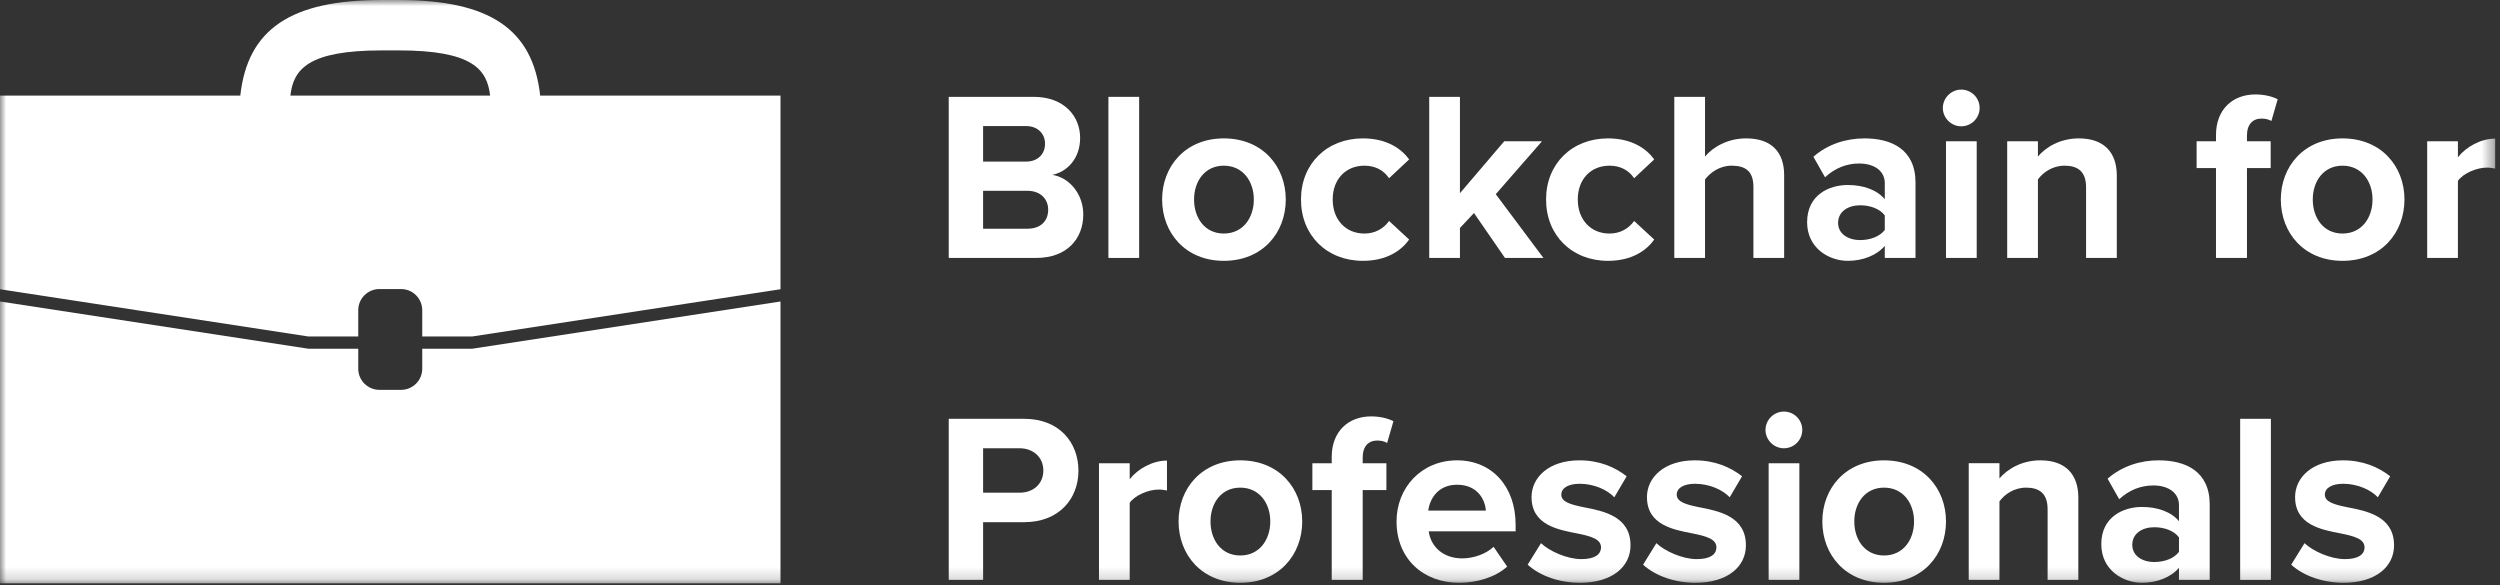 <?xml version="1.0" encoding="UTF-8"?>
<svg width="205px" height="48px" viewBox="0 0 205 48" version="1.1" xmlns="http://www.w3.org/2000/svg" xmlns:xlink="http://www.w3.org/1999/xlink">
    <rect x="0" y="0" width="205" height="48" fill="#333333" stroke="none"/>
    <!-- Generator: Sketch 46.2 (44496) - http://www.bohemiancoding.com/sketch -->
    <title>Page 1</title>
    <desc>Created with Sketch.</desc>
    <defs>
        <polygon id="path-1" points="0 47.833 204.604 47.833 204.604 0 0 0"></polygon>
    </defs>
    <g id="Academy" stroke="none" stroke-width="1" fill="none" fill-rule="evenodd">
        <g id="exports" transform="translate(-417, -68)">
            <g id="Page-1" transform="translate(417, 68)">
                <path d="M84.245,18.755 C85.317,18.755 85.951,18.141 85.951,17.19 C85.951,16.358 85.356,15.645 84.245,15.645 L80.614,15.645 L80.614,18.755 L84.245,18.755 Z M84.146,13.249 C85.098,13.249 85.694,12.635 85.694,11.784 C85.694,10.971 85.098,10.338 84.146,10.338 L80.614,10.338 L80.614,13.249 L84.146,13.249 Z M77.796,7.942 L84.761,7.942 C87.281,7.942 88.571,9.546 88.571,11.309 C88.571,12.972 87.539,14.081 86.289,14.338 C87.698,14.556 88.829,15.922 88.829,17.586 C88.829,19.566 87.499,21.15 84.979,21.15 L77.796,21.15 L77.796,7.942 Z" id="Fill-1" fill="#FFFFFF"></path>
                <mask id="mask-2" fill="white">
                    <use xlink:href="#path-1"></use>
                </mask>
                <g id="Clip-4"></g>
                <polygon id="Fill-3" fill="#FFFFFF" mask="url(#mask-2)" points="90.89 21.151 93.41 21.151 93.41 7.942 90.89 7.942"></polygon>
                <path d="M102.814,16.358 C102.814,14.872 101.921,13.586 100.354,13.586 C98.786,13.586 97.913,14.872 97.913,16.358 C97.913,17.863 98.786,19.15 100.354,19.15 C101.921,19.15 102.814,17.863 102.814,16.358 M95.294,16.358 C95.294,13.645 97.199,11.348 100.354,11.348 C103.528,11.348 105.433,13.645 105.433,16.358 C105.433,19.091 103.528,21.388 100.354,21.388 C97.199,21.388 95.294,19.091 95.294,16.358" id="Fill-5" fill="#FFFFFF" mask="url(#mask-2)"></path>
                <path d="M111.76,11.348 C113.725,11.348 114.915,12.2 115.551,13.071 L113.904,14.615 C113.447,13.942 112.752,13.586 111.879,13.586 C110.352,13.586 109.281,14.694 109.281,16.358 C109.281,18.021 110.352,19.151 111.879,19.151 C112.752,19.151 113.447,18.755 113.904,18.12 L115.551,19.645 C114.915,20.536 113.725,21.388 111.76,21.388 C108.804,21.388 106.681,19.309 106.681,16.358 C106.681,13.427 108.804,11.348 111.76,11.348" id="Fill-6" fill="#FFFFFF" mask="url(#mask-2)"></path>
                <polygon id="Fill-7" fill="#FFFFFF" mask="url(#mask-2)" points="120.867 17.467 119.715 18.695 119.715 21.151 117.196 21.151 117.196 7.942 119.715 7.942 119.715 15.843 123.346 11.585 126.442 11.585 122.652 15.923 126.561 21.151 123.407 21.151"></polygon>
                <path d="M131.857,11.348 C133.821,11.348 135.012,12.2 135.647,13.071 L134,14.615 C133.544,13.942 132.849,13.586 131.976,13.586 C130.448,13.586 129.377,14.694 129.377,16.358 C129.377,18.021 130.448,19.151 131.976,19.151 C132.849,19.151 133.544,18.755 134,18.12 L135.647,19.645 C135.012,20.536 133.821,21.388 131.857,21.388 C128.901,21.388 126.778,19.309 126.778,16.358 C126.778,13.427 128.901,11.348 131.857,11.348" id="Fill-8" fill="#FFFFFF" mask="url(#mask-2)"></path>
                <path d="M143.78,15.329 C143.78,14.001 143.086,13.586 141.994,13.586 C141.022,13.586 140.249,14.14 139.812,14.715 L139.812,21.15 L137.292,21.15 L137.292,7.941 L139.812,7.941 L139.812,12.833 C140.427,12.101 141.617,11.348 143.185,11.348 C145.288,11.348 146.3,12.496 146.3,14.358 L146.3,21.15 L143.78,21.15 L143.78,15.329 Z" id="Fill-9" fill="#FFFFFF" mask="url(#mask-2)"></path>
                <path d="M154.552,17.665 C154.136,17.11 153.342,16.833 152.529,16.833 C151.536,16.833 150.723,17.348 150.723,18.278 C150.723,19.17 151.536,19.685 152.529,19.685 C153.342,19.685 154.136,19.408 154.552,18.853 L154.552,17.665 Z M154.552,20.16 C153.898,20.932 152.767,21.388 151.516,21.388 C149.989,21.388 148.183,20.358 148.183,18.22 C148.183,15.982 149.989,15.17 151.516,15.17 C152.786,15.17 153.917,15.566 154.552,16.338 L154.552,15.011 C154.552,14.041 153.719,13.407 152.449,13.407 C151.417,13.407 150.465,13.784 149.652,14.536 L148.699,12.853 C149.87,11.824 151.378,11.348 152.886,11.348 C155.068,11.348 157.072,12.22 157.072,14.972 L157.072,21.151 L154.552,21.151 L154.552,20.16 Z" id="Fill-10" fill="#FFFFFF" mask="url(#mask-2)"></path>
                <path d="M159.571,21.15 L162.09,21.15 L162.09,11.586 L159.571,11.586 L159.571,21.15 Z M159.313,8.853 C159.313,8.021 160.008,7.348 160.82,7.348 C161.654,7.348 162.329,8.021 162.329,8.853 C162.329,9.685 161.654,10.358 160.82,10.358 C160.008,10.358 159.313,9.685 159.313,8.853 L159.313,8.853 Z" id="Fill-11" fill="#FFFFFF" mask="url(#mask-2)"></path>
                <path d="M171.058,15.368 C171.058,14.041 170.364,13.586 169.292,13.586 C168.3,13.586 167.526,14.14 167.11,14.714 L167.11,21.151 L164.59,21.151 L164.59,11.585 L167.11,11.585 L167.11,12.833 C167.725,12.101 168.895,11.348 170.463,11.348 C172.566,11.348 173.578,12.536 173.578,14.398 L173.578,21.151 L171.058,21.151 L171.058,15.368 Z" id="Fill-12" fill="#FFFFFF" mask="url(#mask-2)"></path>
                <path d="M181.711,13.784 L180.123,13.784 L180.123,11.586 L181.711,11.586 L181.711,11.071 C181.711,8.992 183.06,7.744 184.944,7.744 C185.659,7.744 186.313,7.902 186.77,8.14 L186.254,9.922 C186.036,9.784 185.738,9.724 185.44,9.724 C184.727,9.724 184.251,10.199 184.251,11.11 L184.251,11.586 L186.195,11.586 L186.195,13.784 L184.251,13.784 L184.251,21.15 L181.711,21.15 L181.711,13.784 Z" id="Fill-13" fill="#FFFFFF" mask="url(#mask-2)"></path>
                <path d="M194.547,16.358 C194.547,14.872 193.655,13.586 192.087,13.586 C190.519,13.586 189.647,14.872 189.647,16.358 C189.647,17.863 190.519,19.15 192.087,19.15 C193.655,19.15 194.547,17.863 194.547,16.358 M187.027,16.358 C187.027,13.645 188.932,11.348 192.087,11.348 C195.261,11.348 197.166,13.645 197.166,16.358 C197.166,19.091 195.261,21.388 192.087,21.388 C188.932,21.388 187.027,19.091 187.027,16.358" id="Fill-14" fill="#FFFFFF" mask="url(#mask-2)"></path>
                <path d="M199.029,11.586 L201.549,11.586 L201.549,12.893 C202.224,12.041 203.414,11.368 204.604,11.368 L204.604,13.823 C204.426,13.784 204.188,13.744 203.91,13.744 C203.077,13.744 201.966,14.22 201.549,14.833 L201.549,21.15 L199.029,21.15 L199.029,11.586 Z" id="Fill-15" fill="#FFFFFF" mask="url(#mask-2)"></path>
                <path d="M83.61,36.758 L80.615,36.758 L80.615,40.401 L83.61,40.401 C84.721,40.401 85.554,39.689 85.554,38.58 C85.554,37.491 84.721,36.758 83.61,36.758 L83.61,36.758 Z M77.797,34.342 L83.987,34.342 C86.864,34.342 88.432,36.283 88.432,38.599 C88.432,40.896 86.845,42.818 83.987,42.818 L80.615,42.818 L80.615,47.55 L77.797,47.55 L77.797,34.342 Z" id="Fill-16" fill="#FFFFFF" mask="url(#mask-2)"></path>
                <path d="M90.116,37.986 L92.636,37.986 L92.636,39.293 C93.311,38.441 94.501,37.768 95.692,37.768 L95.692,40.223 C95.514,40.184 95.276,40.144 94.997,40.144 C94.164,40.144 93.053,40.62 92.636,41.233 L92.636,47.55 L90.116,47.55 L90.116,37.986 Z" id="Fill-17" fill="#FFFFFF" mask="url(#mask-2)"></path>
                <path d="M104.163,42.758 C104.163,41.272 103.27,39.986 101.702,39.986 C100.135,39.986 99.262,41.272 99.262,42.758 C99.262,44.263 100.135,45.55 101.702,45.55 C103.27,45.55 104.163,44.263 104.163,42.758 M96.643,42.758 C96.643,40.045 98.548,37.748 101.702,37.748 C104.877,37.748 106.782,40.045 106.782,42.758 C106.782,45.491 104.877,47.788 101.702,47.788 C98.548,47.788 96.643,45.491 96.643,42.758" id="Fill-18" fill="#FFFFFF" mask="url(#mask-2)"></path>
                <path d="M109.201,40.184 L107.614,40.184 L107.614,37.986 L109.201,37.986 L109.201,37.471 C109.201,35.392 110.55,34.144 112.435,34.144 C113.149,34.144 113.804,34.302 114.261,34.54 L113.745,36.322 C113.526,36.184 113.229,36.124 112.931,36.124 C112.217,36.124 111.741,36.599 111.741,37.51 L111.741,37.986 L113.685,37.986 L113.685,40.184 L111.741,40.184 L111.741,47.55 L109.201,47.55 L109.201,40.184 Z" id="Fill-19" fill="#FFFFFF" mask="url(#mask-2)"></path>
                <path d="M117.117,41.867 L121.839,41.867 C121.78,40.956 121.145,39.748 119.478,39.748 C117.91,39.748 117.236,40.916 117.117,41.867 M119.478,37.748 C122.335,37.748 124.28,39.887 124.28,43.016 L124.28,43.57 L117.156,43.57 C117.315,44.778 118.287,45.788 119.914,45.788 C120.808,45.788 121.859,45.431 122.474,44.837 L123.586,46.461 C122.633,47.332 121.125,47.788 119.636,47.788 C116.72,47.788 114.517,45.828 114.517,42.758 C114.517,39.986 116.561,37.748 119.478,37.748" id="Fill-20" fill="#FFFFFF" mask="url(#mask-2)"></path>
                <path d="M126.361,44.54 C127.055,45.194 128.484,45.847 129.675,45.847 C130.765,45.847 131.282,45.471 131.282,44.877 C131.282,44.203 130.448,43.966 129.357,43.748 C127.71,43.431 125.587,43.035 125.587,40.758 C125.587,39.154 126.996,37.748 129.515,37.748 C131.143,37.748 132.432,38.303 133.385,39.055 L132.373,40.778 C131.798,40.164 130.706,39.669 129.535,39.669 C128.623,39.669 128.027,40.005 128.027,40.56 C128.027,41.154 128.781,41.372 129.853,41.59 C131.5,41.906 133.702,42.342 133.702,44.719 C133.702,46.461 132.214,47.788 129.555,47.788 C127.889,47.788 126.281,47.233 125.27,46.303 L126.361,44.54 Z" id="Fill-21" fill="#FFFFFF" mask="url(#mask-2)"></path>
                <path d="M135.824,44.54 C136.518,45.194 137.947,45.847 139.138,45.847 C140.228,45.847 140.745,45.471 140.745,44.877 C140.745,44.203 139.912,43.966 138.82,43.748 C137.173,43.431 135.05,43.035 135.05,40.758 C135.05,39.154 136.459,37.748 138.979,37.748 C140.606,37.748 141.896,38.303 142.848,39.055 L141.836,40.778 C141.261,40.164 140.17,39.669 138.998,39.669 C138.086,39.669 137.491,40.005 137.491,40.56 C137.491,41.154 138.245,41.372 139.316,41.59 C140.963,41.906 143.165,42.342 143.165,44.719 C143.165,46.461 141.677,47.788 139.018,47.788 C137.352,47.788 135.744,47.233 134.733,46.303 L135.824,44.54 Z" id="Fill-22" fill="#FFFFFF" mask="url(#mask-2)"></path>
                <path d="M145.029,47.55 L147.548,47.55 L147.548,37.986 L145.029,37.986 L145.029,47.55 Z M144.771,35.253 C144.771,34.421 145.465,33.748 146.279,33.748 C147.112,33.748 147.787,34.421 147.787,35.253 C147.787,36.085 147.112,36.758 146.279,36.758 C145.465,36.758 144.771,36.085 144.771,35.253 L144.771,35.253 Z" id="Fill-23" fill="#FFFFFF" mask="url(#mask-2)"></path>
                <path d="M156.953,42.758 C156.953,41.272 156.06,39.986 154.492,39.986 C152.925,39.986 152.052,41.272 152.052,42.758 C152.052,44.263 152.925,45.55 154.492,45.55 C156.06,45.55 156.953,44.263 156.953,42.758 M149.432,42.758 C149.432,40.045 151.337,37.748 154.492,37.748 C157.666,37.748 159.572,40.045 159.572,42.758 C159.572,45.491 157.666,47.788 154.492,47.788 C151.337,47.788 149.432,45.491 149.432,42.758" id="Fill-24" fill="#FFFFFF" mask="url(#mask-2)"></path>
                <path d="M167.904,41.768 C167.904,40.441 167.209,39.986 166.137,39.986 C165.146,39.986 164.372,40.54 163.955,41.114 L163.955,47.551 L161.435,47.551 L161.435,37.985 L163.955,37.985 L163.955,39.233 C164.57,38.501 165.741,37.748 167.309,37.748 C169.412,37.748 170.423,38.936 170.423,40.798 L170.423,47.551 L167.904,47.551 L167.904,41.768 Z" id="Fill-25" fill="#FFFFFF" mask="url(#mask-2)"></path>
                <path d="M178.676,44.065 C178.26,43.51 177.465,43.233 176.652,43.233 C175.659,43.233 174.846,43.748 174.846,44.678 C174.846,45.57 175.659,46.085 176.652,46.085 C177.465,46.085 178.26,45.808 178.676,45.253 L178.676,44.065 Z M178.676,46.56 C178.021,47.332 176.89,47.788 175.64,47.788 C174.112,47.788 172.306,46.758 172.306,44.62 C172.306,42.382 174.112,41.57 175.64,41.57 C176.909,41.57 178.041,41.966 178.676,42.738 L178.676,41.411 C178.676,40.441 177.842,39.807 176.573,39.807 C175.54,39.807 174.588,40.184 173.775,40.936 L172.823,39.253 C173.993,38.224 175.501,37.748 177.009,37.748 C179.191,37.748 181.196,38.62 181.196,41.372 L181.196,47.551 L178.676,47.551 L178.676,46.56 Z" id="Fill-26" fill="#FFFFFF" mask="url(#mask-2)"></path>
                <polygon id="Fill-27" fill="#FFFFFF" mask="url(#mask-2)" points="183.694 47.551 186.213 47.551 186.213 34.342 183.694 34.342"></polygon>
                <path d="M188.971,44.54 C189.665,45.194 191.094,45.847 192.285,45.847 C193.375,45.847 193.892,45.471 193.892,44.877 C193.892,44.203 193.059,43.966 191.967,43.748 C190.32,43.431 188.197,43.035 188.197,40.758 C188.197,39.154 189.606,37.748 192.126,37.748 C193.753,37.748 195.042,38.303 195.995,39.055 L194.983,40.778 C194.408,40.164 193.316,39.669 192.145,39.669 C191.233,39.669 190.637,40.005 190.637,40.56 C190.637,41.154 191.391,41.372 192.463,41.59 C194.11,41.906 196.312,42.342 196.312,44.719 C196.312,46.461 194.824,47.788 192.165,47.788 C190.499,47.788 188.891,47.233 187.88,46.303 L188.971,44.54 Z" id="Fill-28" fill="#FFFFFF" mask="url(#mask-2)"></path>
                <path d="M38.718,28.595 L34.624,28.595 L34.624,30.235 C34.624,31.193 33.846,31.968 32.887,31.968 L31.114,31.968 C30.154,31.968 29.377,31.193 29.377,30.235 L29.377,28.595 L25.283,28.595 L0,24.722 L0,47.833 L64,47.833 L64,24.722 L38.718,28.595 Z" id="Fill-29" fill="#FFFFFF" mask="url(#mask-2)"></path>
                <path d="M23.811,7.838 C24.059,5.669 25.28,4.133 31.308,4.133 L32.692,4.133 C38.72,4.133 39.942,5.669 40.19,7.838 L23.811,7.838 Z M44.295,7.838 C43.694,2.376 40.135,-0 32.692,-0 L31.308,-0 C23.865,-0 20.306,2.376 19.705,7.838 L0,7.838 L0,23.718 L25.282,27.591 L29.376,27.591 L29.376,25.436 C29.376,24.479 30.154,23.702 31.114,23.702 L32.887,23.702 C33.847,23.702 34.624,24.479 34.624,25.436 L34.624,27.591 L38.718,27.591 L64.001,23.718 L64.001,7.838 L44.295,7.838 Z" id="Fill-30" fill="#FFFFFF" mask="url(#mask-2)"></path>
            </g>
        </g>
    </g>
</svg>